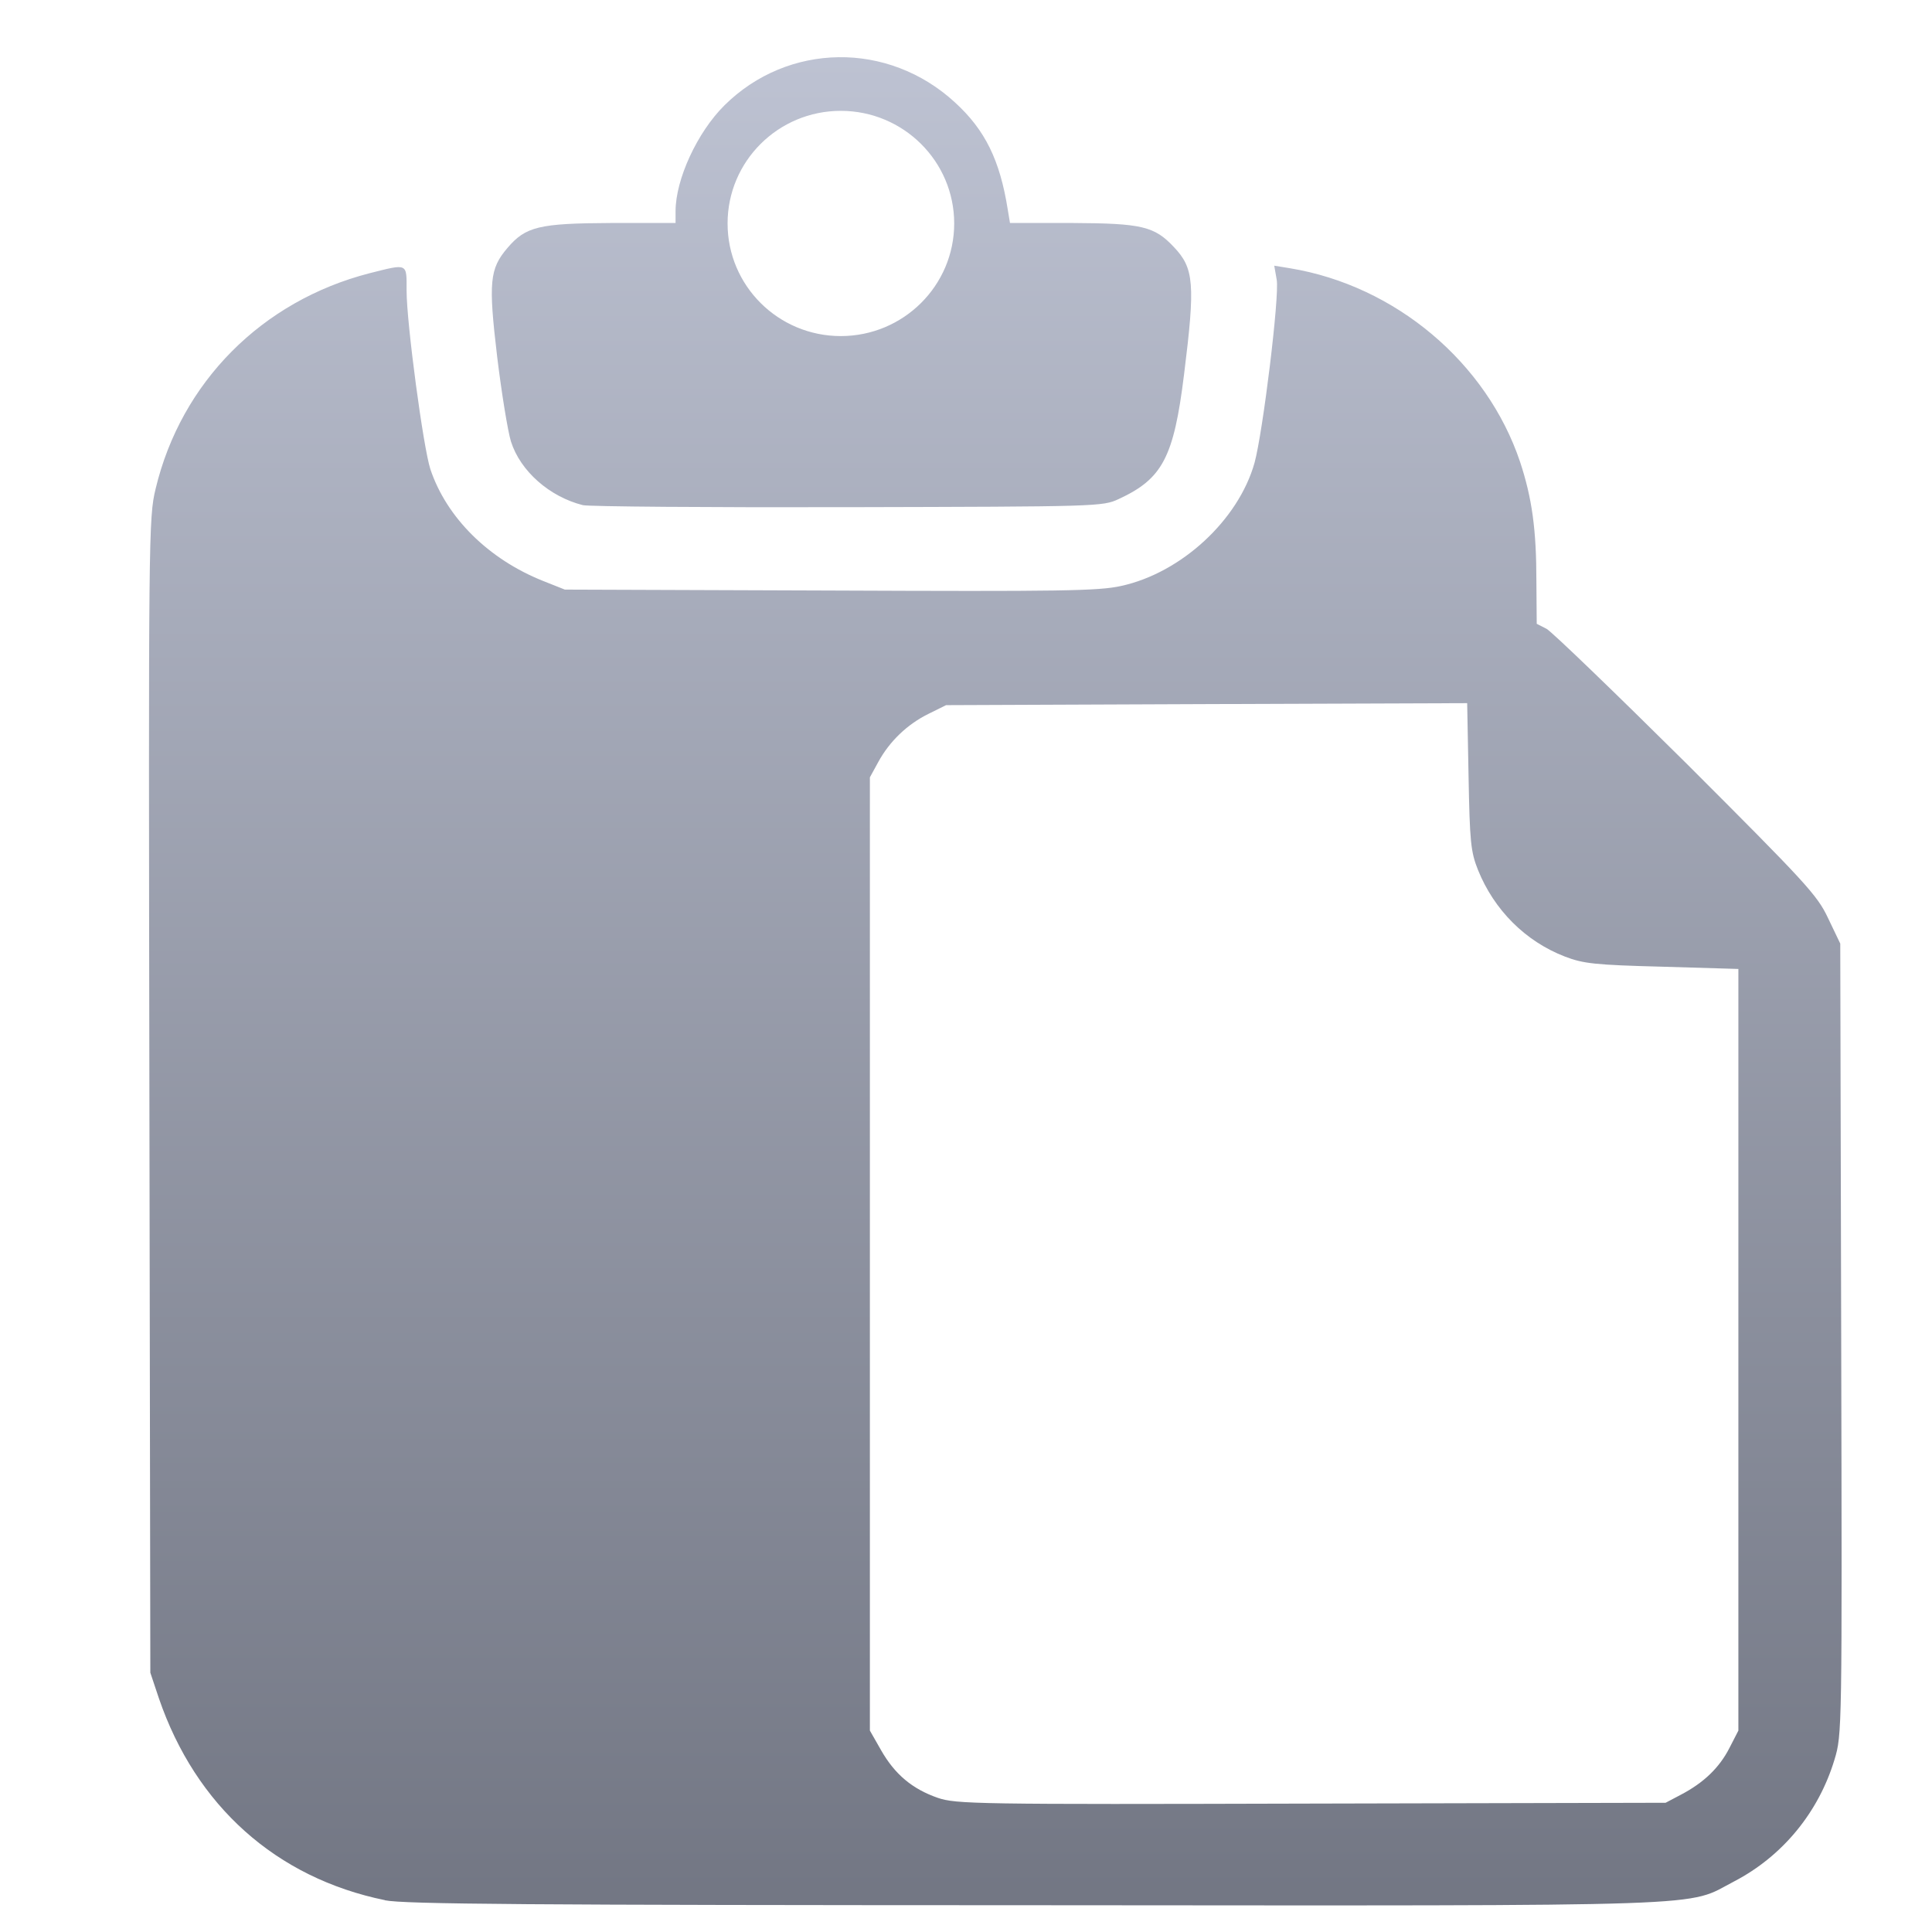 <svg xmlns="http://www.w3.org/2000/svg" xmlns:xlink="http://www.w3.org/1999/xlink" width="64" height="64" viewBox="0 0 64 64" version="1.1"><defs><linearGradient id="linear0" gradientUnits="userSpaceOnUse" x1="0" y1="0" x2="0" y2="1" gradientTransform="matrix(66.079,0,0,65.944,-0.136,-0.667)"><stop offset="0" style="stop-color:#c1c6d6;stop-opacity:1;"/><stop offset="1" style="stop-color:#6f7380;stop-opacity:1;"/></linearGradient></defs><g id="surface1"><path style=" stroke:none;fill-rule:nonzero;fill:url(#linear0);" d="M 27.777 1.895 C 26.402 1.914 25.047 2.449 23.996 3.492 C 23.098 4.383 22.379 5.941 22.379 6.996 L 22.379 7.387 L 20.246 7.387 C 17.852 7.398 17.414 7.504 16.809 8.215 C 16.219 8.906 16.176 9.348 16.469 11.816 C 16.617 13.035 16.824 14.297 16.926 14.625 C 17.238 15.609 18.207 16.457 19.309 16.734 C 19.508 16.781 23.457 16.812 28.09 16.801 C 36.367 16.781 36.527 16.781 37.059 16.531 C 38.504 15.863 38.883 15.16 39.223 12.406 C 39.598 9.406 39.555 8.887 38.887 8.184 C 38.242 7.496 37.824 7.398 35.535 7.387 L 33.457 7.387 L 33.383 6.941 C 33.125 5.312 32.637 4.309 31.637 3.395 C 30.531 2.375 29.141 1.875 27.777 1.895 Z M 27.852 3.672 C 29.926 3.672 31.609 5.344 31.609 7.402 C 31.609 9.461 29.926 11.133 27.852 11.133 C 25.777 11.133 24.102 9.461 24.102 7.402 C 24.102 5.344 25.777 3.672 27.852 3.672 Z M 42.211 8.801 L 42.293 9.27 C 42.387 9.82 41.836 14.309 41.559 15.328 C 41.027 17.227 39.129 18.977 37.141 19.41 C 36.391 19.578 35.152 19.594 27.496 19.562 L 18.711 19.531 L 17.984 19.242 C 16.184 18.523 14.797 17.152 14.258 15.547 C 14.023 14.836 13.469 10.699 13.469 9.633 C 13.469 8.707 13.527 8.727 12.242 9.051 C 8.676 9.969 6 12.66 5.156 16.188 C 4.922 17.152 4.918 17.66 4.949 36.297 L 4.98 55.41 L 5.262 56.254 C 6.484 59.824 9.148 62.207 12.75 62.945 L 12.75 62.949 C 13.379 63.078 17.488 63.109 34.293 63.113 C 57.344 63.129 55.805 63.176 57.453 62.32 C 59.047 61.488 60.242 60.039 60.77 58.289 C 61.02 57.457 61.023 57.375 60.992 44.352 L 60.961 31.258 L 60.555 30.41 C 60.195 29.645 59.816 29.242 55.867 25.293 C 53.496 22.941 51.414 20.934 51.234 20.832 L 50.906 20.664 L 50.895 19.254 C 50.895 17.539 50.75 16.5 50.355 15.301 C 49.25 12.012 46.23 9.465 42.738 8.887 Z M 48.602 23.293 L 48.648 25.719 C 48.688 27.879 48.719 28.215 48.961 28.82 C 49.492 30.137 50.523 31.18 51.84 31.688 C 52.453 31.922 52.828 31.965 55.059 32.023 L 57.586 32.098 L 57.586 57.328 L 57.289 57.906 C 56.957 58.555 56.441 59.055 55.68 59.453 L 55.176 59.719 L 43.445 59.746 C 32.312 59.777 31.668 59.762 31.062 59.555 C 30.223 59.262 29.645 58.781 29.188 57.98 L 28.816 57.328 L 28.816 25.75 L 29.09 25.25 C 29.461 24.562 30.055 23.992 30.762 23.645 L 31.34 23.359 L 39.977 23.324 Z M 48.602 23.293 "/></g></svg>
